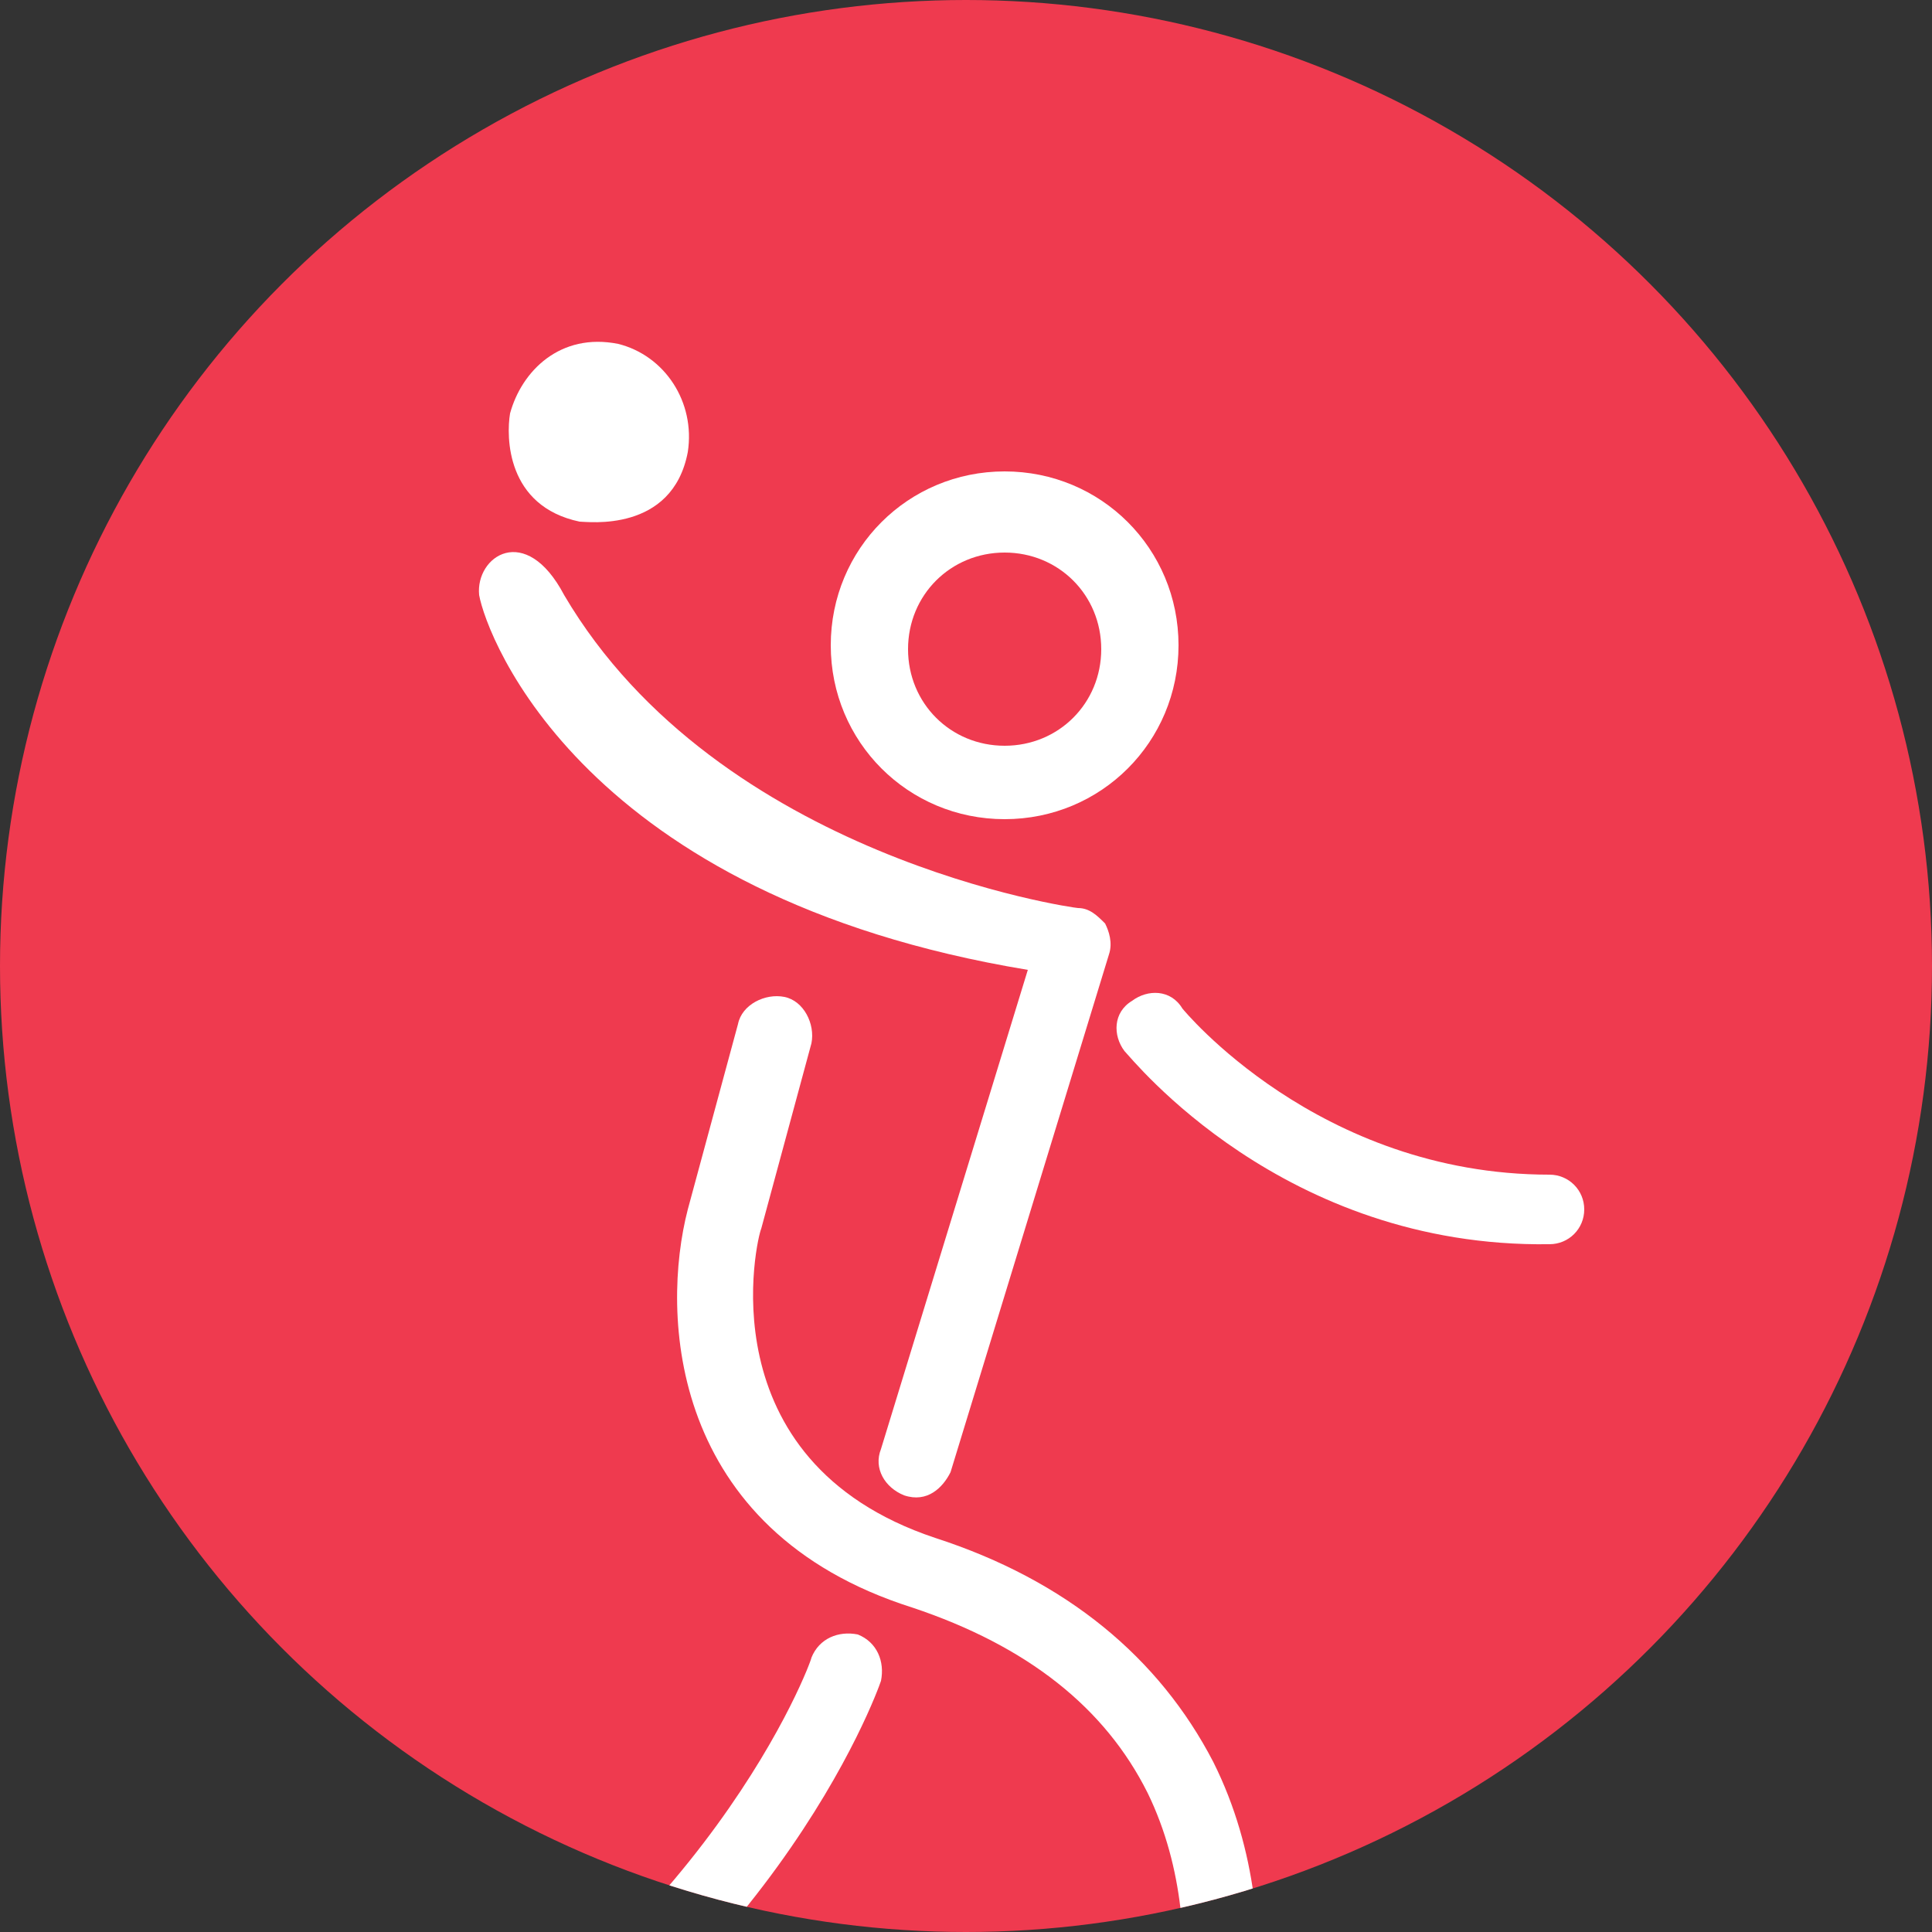 <?xml version="1.0" encoding="utf-8"?>
<!-- Generator: Adobe Illustrator 19.0.0, SVG Export Plug-In . SVG Version: 6.00 Build 0)  -->
<svg version="1.1" id="Layer_1" xmlns="http://www.w3.org/2000/svg" xmlns:xlink="http://www.w3.org/1999/xlink" x="0px" y="0px"
	 width="50px" height="50px" viewBox="-614 376 50 50" style="enable-background:new -614 376 50 50;" xml:space="preserve">
<rect x="-614" y="376" width="50" height="50" fill="#333333" stroke="none"/>
<style type="text/css">
	.st0{fill:#EF3A4F;}
	.st1{clip-path:url(#SVGID_2_);}
	.st2{fill:#FFFFFF;}
</style>
<g>
	<circle class="st0" cx="-589" cy="401" r="25"/>
</g>
<g>
	<defs>
		<circle id="SVGID_1_" cx="-589" cy="401" r="25"/>
	</defs>
	<clipPath id="SVGID_2_">
		<use xlink:href="#SVGID_1_"  style="overflow:visible;"/>
	</clipPath>
	<g class="st1">
		<g>
			<path class="st2" d="M-601.6,391.4c0.2,1.1,2.7,7.8,14.2,9.7l-3.8,12.4c-0.2,0.5,0.1,1,0.6,1.2c0.6,0.2,1-0.2,1.2-0.6l4.1-13.4
				c0.1-0.3,0-0.6-0.1-0.8c-0.2-0.2-0.4-0.4-0.7-0.4c-0.1,0-9.3-1.3-13.3-8.1C-600.4,389.5-601.7,390.4-601.6,391.4z M-596.2,387.7
				c-0.4,2.1-2.6,1.8-2.8,1.8c-1.9-0.4-1.9-2.2-1.8-2.8c0.3-1.1,1.3-2.1,2.8-1.8C-596.8,385.2-596,386.4-596.2,387.7z"/>
			<path class="st2" d="M-584.9,403.2c-0.3-0.4-0.3-1,0.2-1.3c0.4-0.3,1-0.3,1.3,0.2c0,0,3.5,4.3,9.5,4.3c0.5,0,0.9,0.4,0.9,0.9
				c0,0.5-0.4,0.9-0.9,0.9C-580.8,408.3-584.7,403.4-584.9,403.2z"/>
			<path class="st2" d="M-596.2,407.3l1.3-4.8c0.1-0.5,0.7-0.8,1.2-0.7c0.5,0.1,0.8,0.7,0.7,1.2l-1.3,4.8c-0.1,0.2-1.5,6,4.5,8
				c3.4,1.1,5.8,3.1,7.2,5.8c2.3,4.6,0.5,9.7,0.4,9.9c-0.1,0.4-0.6,0.8-1.2,0.6c-0.5-0.2-0.7-0.7-0.6-1.2c0,0,1.6-4.6-0.3-8.5
				c-1.1-2.2-3.1-3.8-6.1-4.8C-596.7,415.6-596.9,410-596.2,407.3z"/>
			<path class="st2" d="M-604.5,431.1c8.8-4.8,11.5-12.1,11.5-12.2c0.2-0.5,0.7-0.7,1.2-0.6c0.5,0.2,0.7,0.7,0.6,1.2
				c-0.1,0.3-2.9,8.1-12.4,13.2c-0.1,0.1-0.9,0.3-1.3-0.4C-605.1,431.9-605,431.3-604.5,431.1z"/>
		</g>
		<path class="st2" d="M-588,397.2c2.5,0,4.5-2,4.5-4.5c0-2.5-2-4.5-4.5-4.5c-2.5,0-4.5,2-4.5,4.5
			C-592.5,395.2-590.5,397.2-588,397.2z M-588,395.3c-1.4,0-2.5-1.1-2.5-2.5c0-1.4,1.1-2.5,2.5-2.5c1.4,0,2.5,1.1,2.5,2.5
			C-585.5,394.2-586.6,395.3-588,395.3z"/>
	</g>
</g>
</svg>
